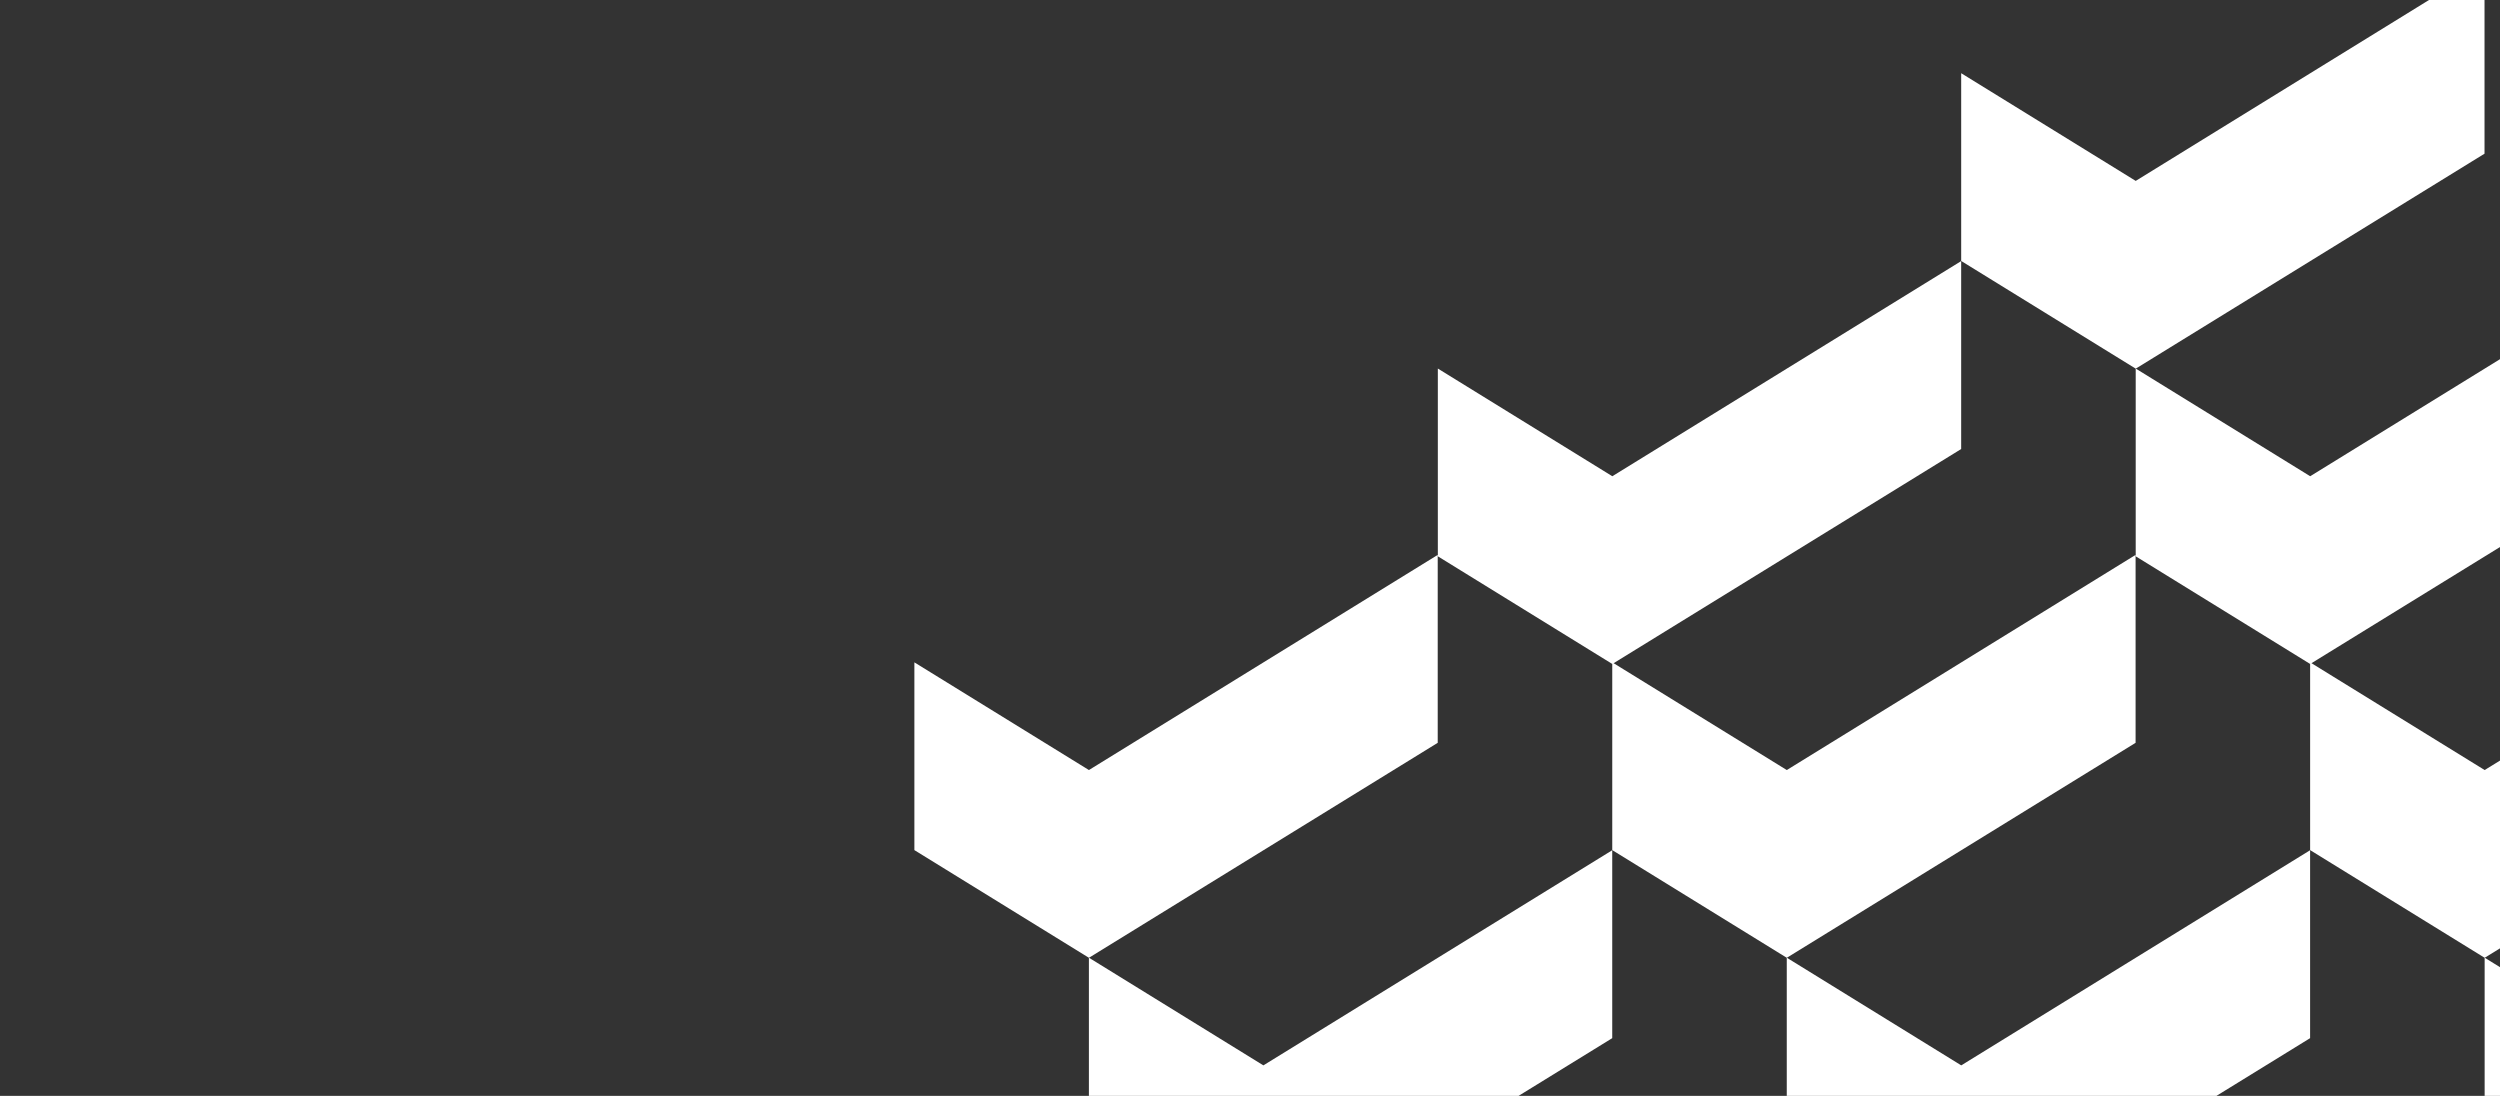 <svg width="365" height="160" viewBox="0 0 365 160" fill="none" xmlns="http://www.w3.org/2000/svg">
<rect x="0" y="0" width="365" height="160" fill="#333333" stroke="none"/>
<g clip-path="url(#clip0_0_198)">
<g clip-path="url(#clip1_0_198)">
<path d="M413.685 81.014V108.452L362.76 139.838L337.278 124.116V96.704L362.76 112.426L413.685 81.014Z" fill="white"/>
<path d="M439.164 124.133V151.571L388.231 182.958L362.757 167.236V139.823L388.231 155.545L439.164 124.133Z" fill="white"/>
</g>
<g clip-path="url(#clip2_0_198)">
<path d="M362.74 -5V22.438L311.815 53.824L286.333 38.102V10.689L311.815 26.411L362.74 -5Z" fill="white"/>
<path d="M388.22 38.119V65.557L337.287 96.943L311.813 81.221V53.808L337.287 69.53L388.22 38.119Z" fill="white"/>
</g>
<g clip-path="url(#clip3_0_198)">
<path d="M311.796 81.014V108.452L260.871 139.838L235.389 124.116V96.704L260.871 112.426L311.796 81.014Z" fill="white"/>
<path d="M337.275 124.133V151.571L286.342 182.958L260.868 167.236V139.823L286.342 155.545L337.275 124.133Z" fill="white"/>
</g>
<g clip-path="url(#clip4_0_198)">
<path d="M286.331 38.119V65.557L235.398 96.943L209.924 81.221V53.808L235.398 69.53L286.331 38.119Z" fill="white"/>
</g>
<g clip-path="url(#clip5_0_198)">
<path d="M209.907 81.014V108.452L158.982 139.838L133.5 124.116V96.704L158.982 112.426L209.907 81.014Z" fill="white"/>
<path d="M235.386 124.133V151.571L184.453 182.958L158.979 167.236V139.823L184.453 155.545L235.386 124.133Z" fill="white"/>
</g>
</g>
<defs>
<clipPath id="clip0_0_198">
<rect width="365" height="176" fill="white" transform="translate(0 -16)"/>
</clipPath>
<clipPath id="clip1_0_198">
<rect width="101.889" height="101.943" fill="white" transform="translate(337.278 81.014)"/>
</clipPath>
<clipPath id="clip2_0_198">
<rect width="101.889" height="101.943" fill="white" transform="translate(286.333 -5)"/>
</clipPath>
<clipPath id="clip3_0_198">
<rect width="101.889" height="101.943" fill="white" transform="translate(235.389 81.014)"/>
</clipPath>
<clipPath id="clip4_0_198">
<rect width="101.889" height="101.943" fill="white" transform="translate(184.444 -5)"/>
</clipPath>
<clipPath id="clip5_0_198">
<rect width="101.889" height="101.943" fill="white" transform="translate(133.5 81.014)"/>
</clipPath>
</defs>
</svg>
